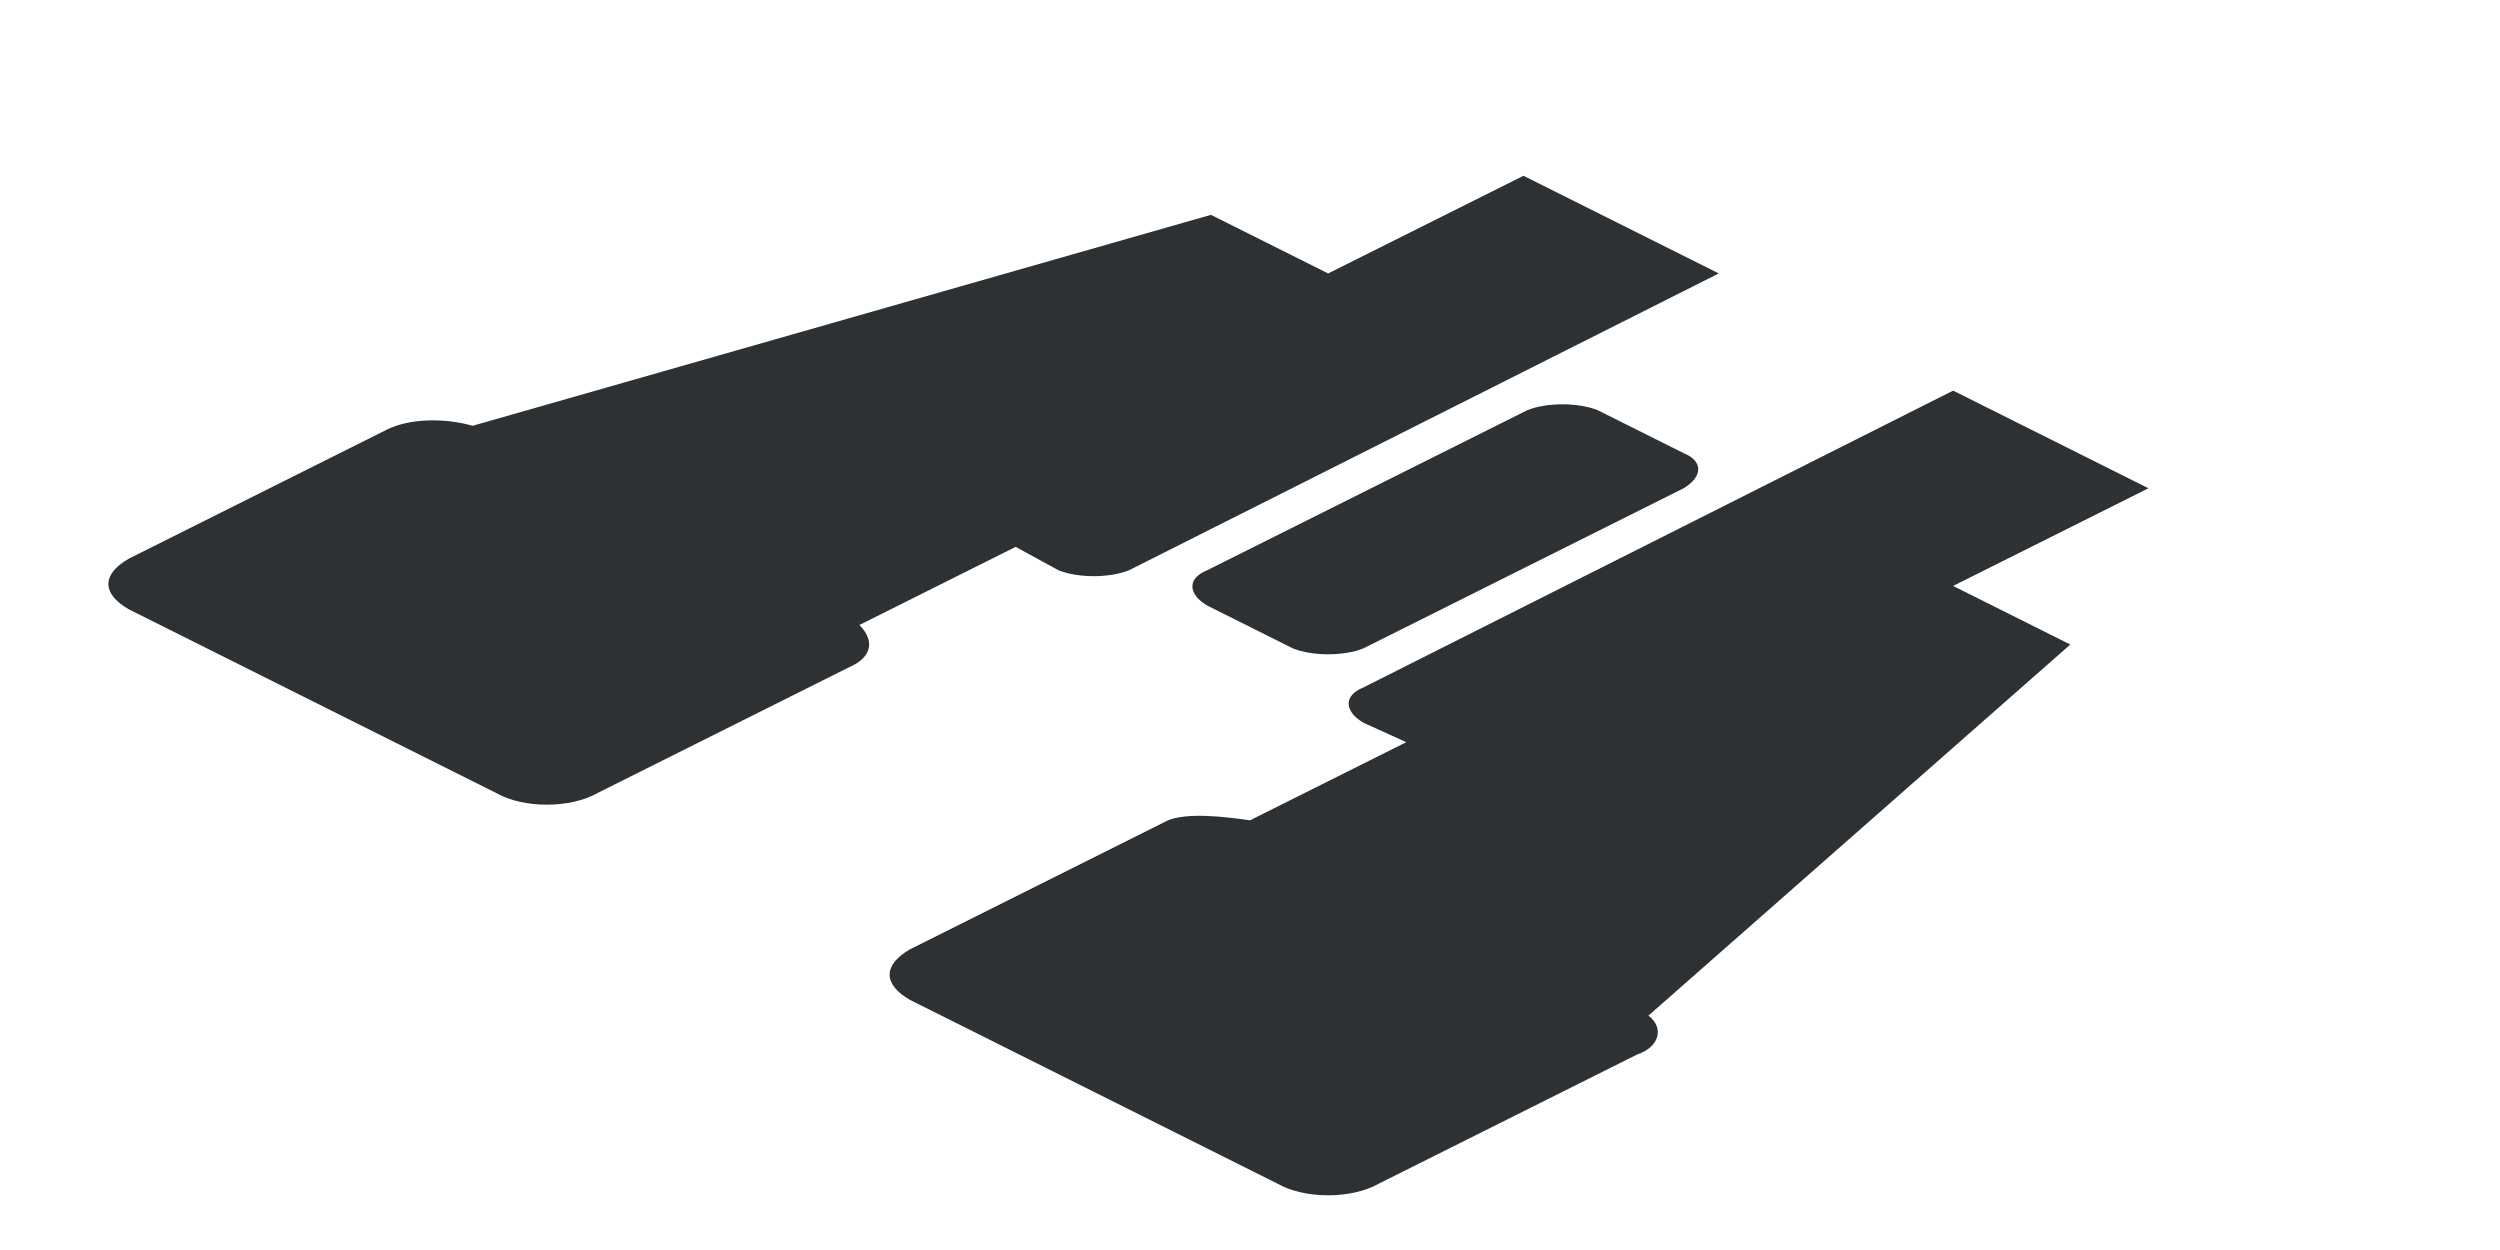 <?xml version="1.0" encoding="utf-8"?>
<!-- Generator: Adobe Illustrator 18.1.0, SVG Export Plug-In . SVG Version: 6.00 Build 0)  -->
<svg version="1.1" id="Layer_1" xmlns="http://www.w3.org/2000/svg" xmlns:xlink="http://www.w3.org/1999/xlink" x="0px" y="0px"
	 viewBox="0 0 64 32" enable-background="new 0 0 64 32" xml:space="preserve">
<path fill-rule="evenodd" clip-rule="evenodd" fill="#2D3134" d="M42.2,26L53,16.5L50,15l5-2.5L50,10l-15.1,7.6
	c-0.5,0.2-0.5,0.6,0,0.9L36,19l-4,2c-0.7-0.1-1.6-0.2-2.1,0l-6.6,3.3c-0.7,0.4-0.7,0.9,0,1.3l9.4,4.7c0.7,0.4,1.9,0.4,2.6,0l6.6-3.3
	C42.5,26.8,42.6,26.3,42.2,26z M34,7l-3-1.5l-18.9,5.4c-0.7-0.2-1.6-0.2-2.2,0.1l-6.6,3.3c-0.7,0.4-0.7,0.9,0,1.3l9.4,4.7
	c0.7,0.4,1.9,0.4,2.6,0l6.6-3.3c0.5-0.3,0.4-0.7,0.1-1l4-2l1.1,0.6c0.5,0.2,1.3,0.2,1.8,0L44,7l-5-2.5L34,7z M43.1,11.6l-2.2-1.1
	c-0.5-0.2-1.3-0.2-1.8,0l-8.2,4.1c-0.5,0.2-0.5,0.6,0,0.9l2.2,1.1c0.5,0.2,1.3,0.2,1.8,0l8.2-4.1C43.6,12.2,43.6,11.8,43.1,11.6z"/>
</svg>
